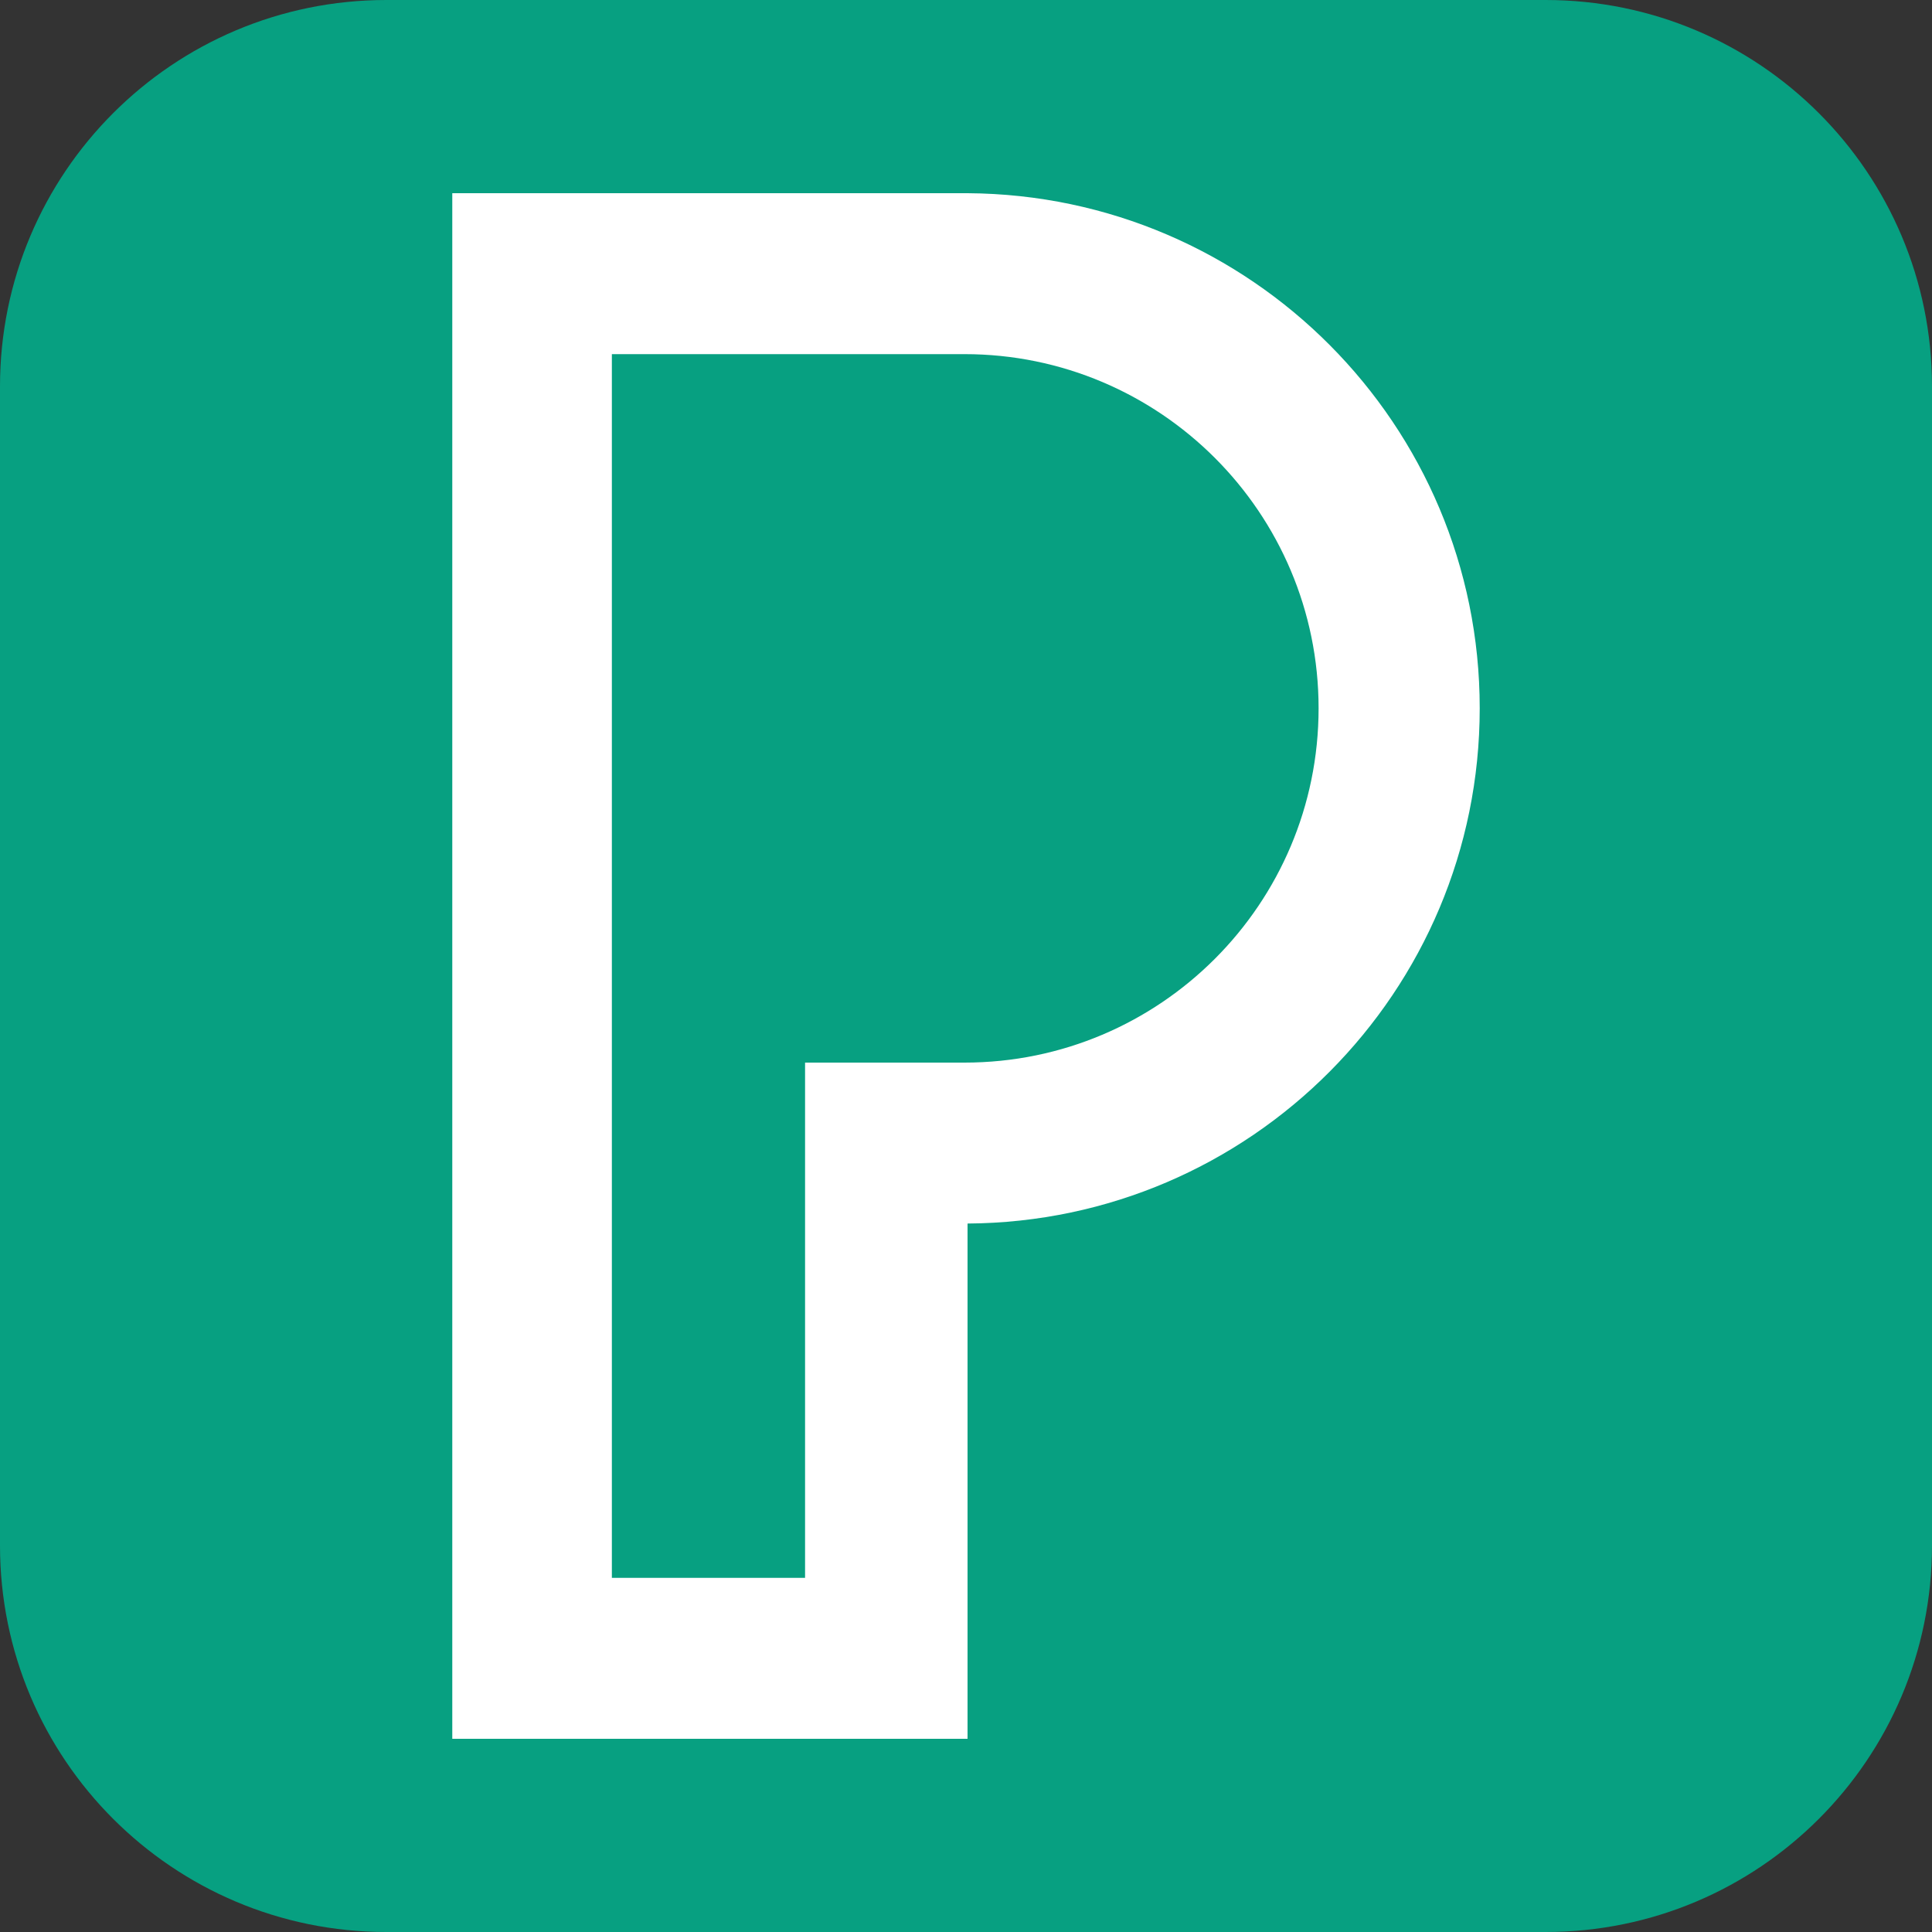 <?xml version="1.0" encoding="utf-8"?>
<!-- Generator: Adobe Illustrator 26.0.1, SVG Export Plug-In . SVG Version: 6.00 Build 0)  -->
<svg version="1.1" id="Layer_1" xmlns="http://www.w3.org/2000/svg" xmlns:xlink="http://www.w3.org/1999/xlink" x="0px" y="0px"
	 viewBox="0 0 100 100" xml:space="preserve">
<rect x="0" y="0" width="100" height="100" fill="#333333" stroke="none"/>
<style type="text/css">
	.st0{fill:#07A081;}
	.st1{fill:#FFFFFF;}
</style>
<path class="st0" d="M80,100H20C8.95,100,0,91.05,0,80V20C0,8.95,8.95,0,20,0h60c11.05,0,20,8.95,20,20v60
	C100,91.05,91.05,100,80,100z"/>
<path class="st1" d="M50.08,10H23.41v80h26.67V63.33c14.65-0.09,26.51-12,26.51-26.67C76.59,21.99,64.73,10.09,50.08,10z M49.92,55
	h-8.25v26.67h-10V18.33h18.25c10.12,0,18.33,8.21,18.33,18.33C68.25,46.79,60.04,55,49.92,55z"/>
</svg>
